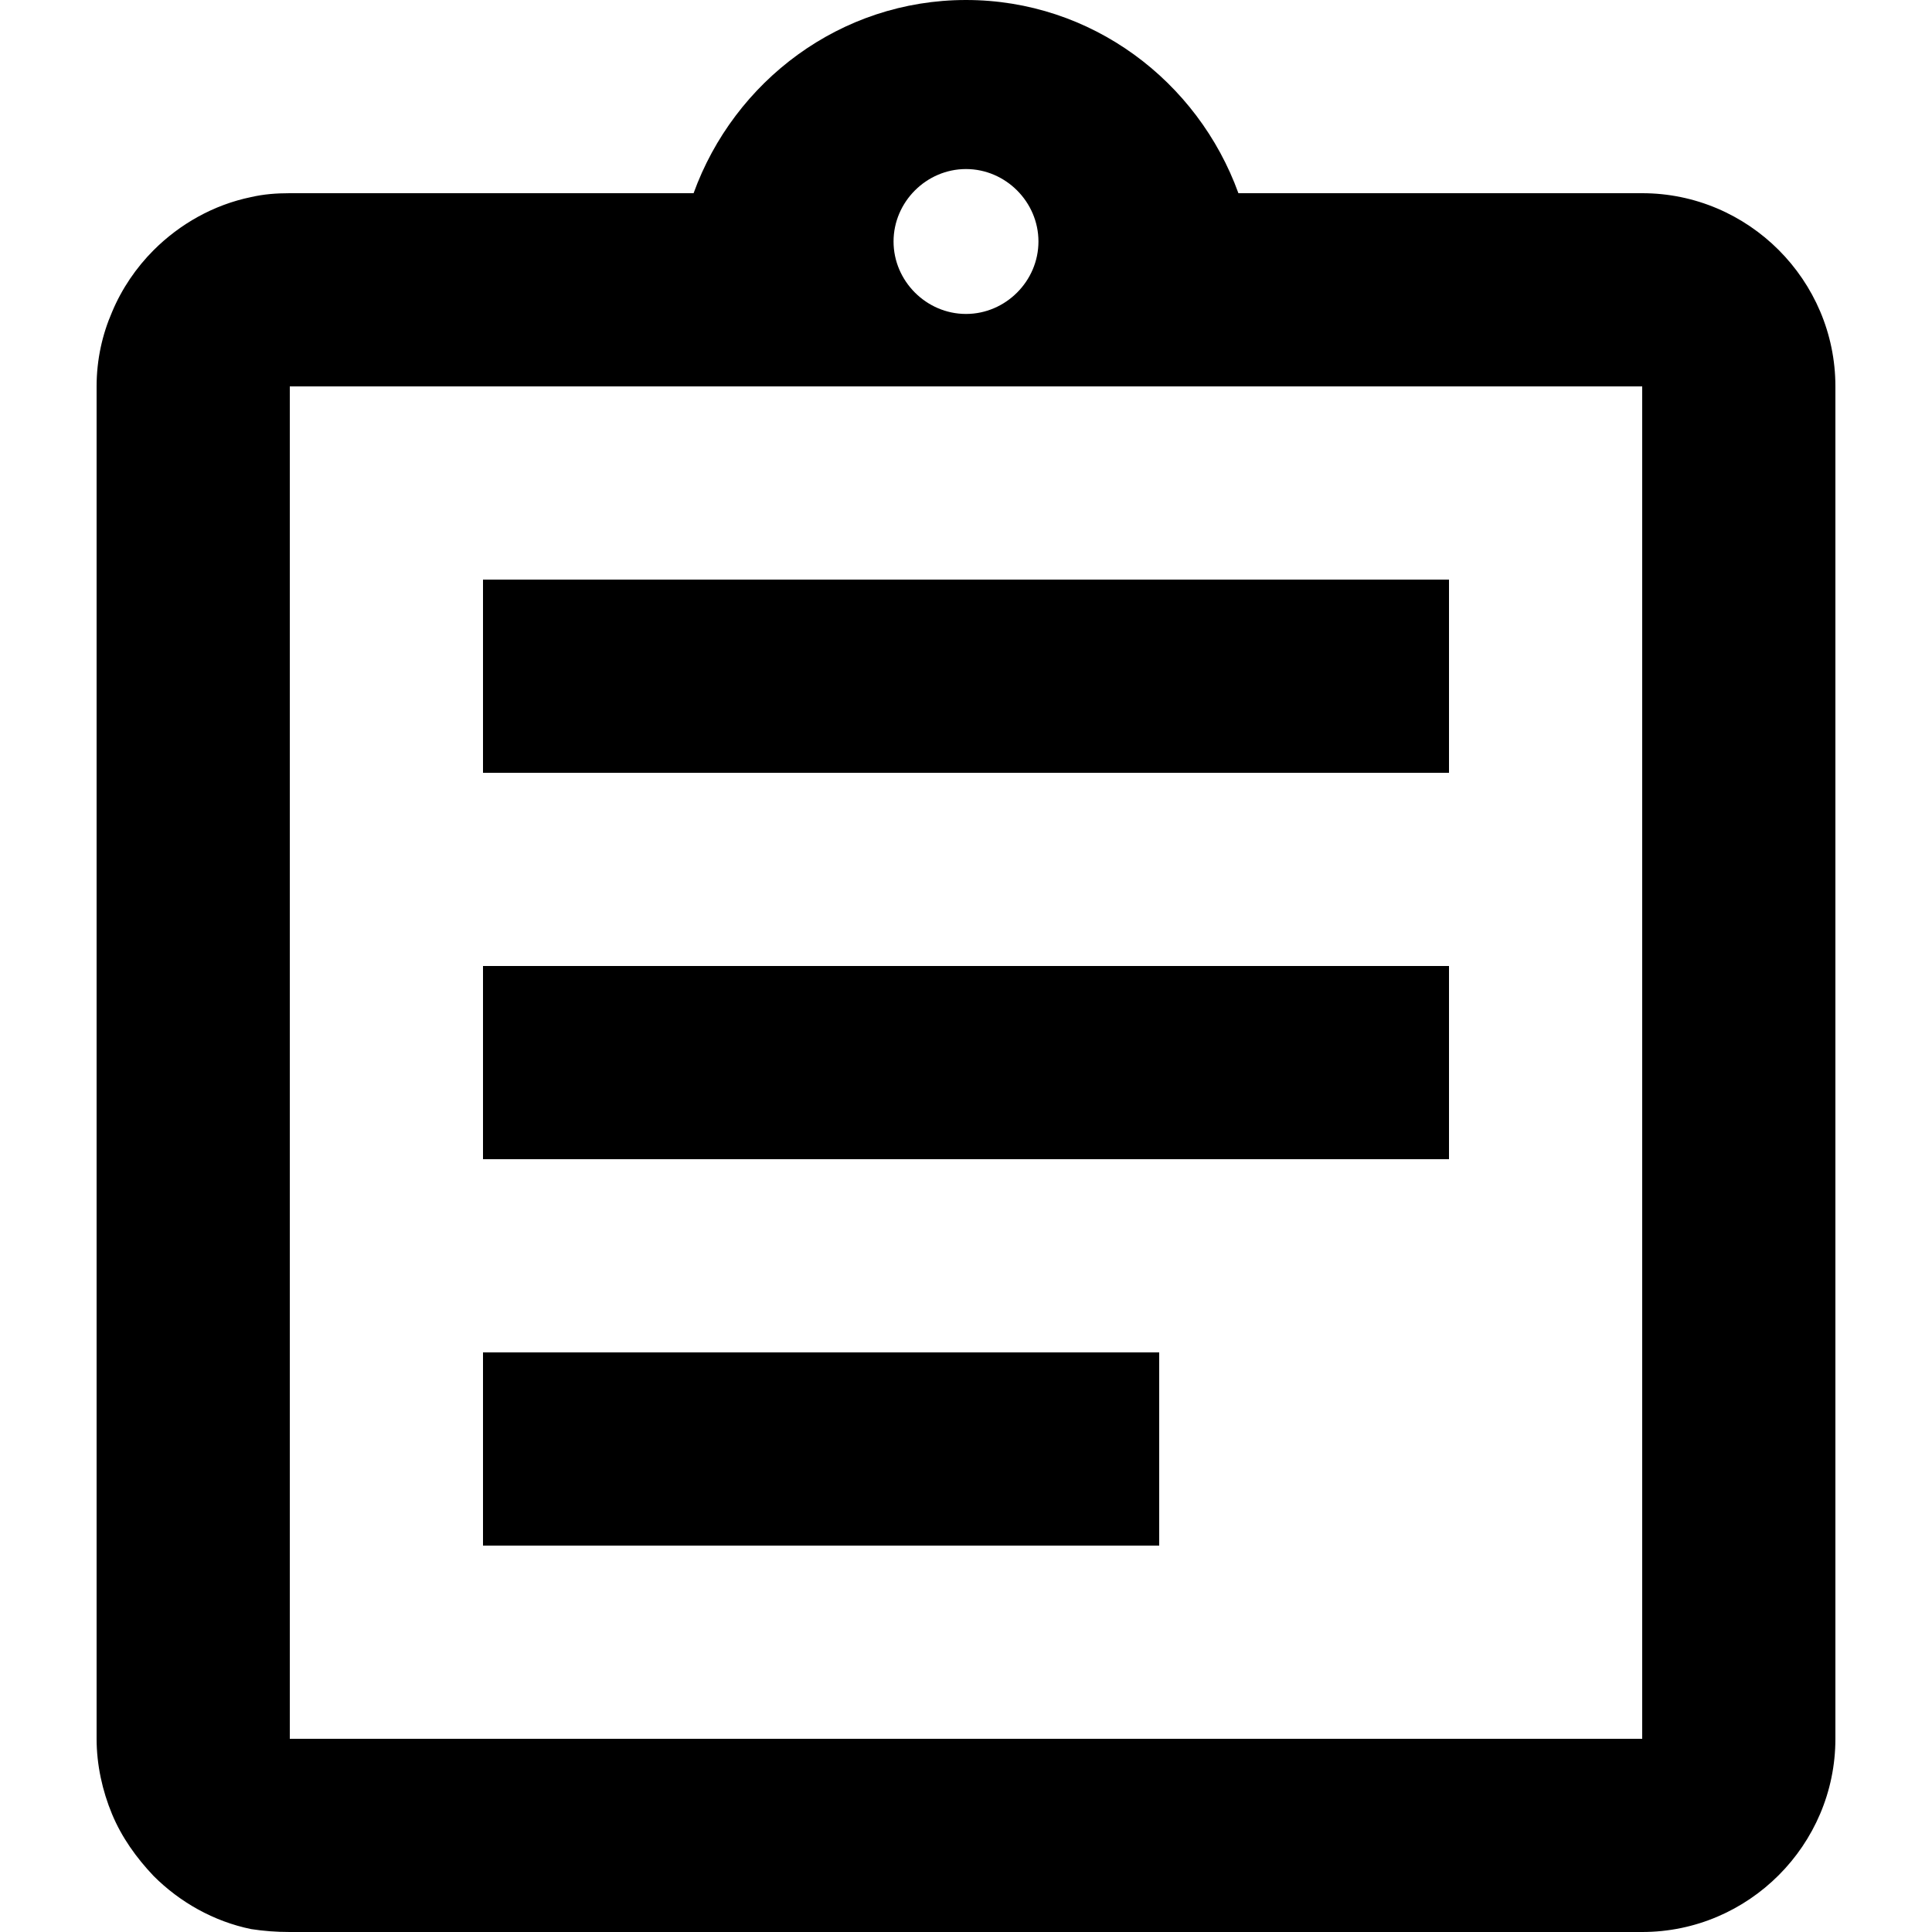 <?xml version="1.0" encoding="UTF-8"?>
<svg width="20px" height="20px" viewBox="0 0 20 20" version="1.1" xmlns="http://www.w3.org/2000/svg" xmlns:xlink="http://www.w3.org/1999/xlink">
    <!-- Generator: Sketch 61 (89581) - https://sketch.com -->
    <title>muisikirja</title>
    <desc>Created with Sketch.</desc>
    <defs>
        <path d="M5,14 L12,14 L12,16 L5,16 L5,14 Z M5,10 L15,10 L15,12 L5,12 L5,10 Z M5,6 L15,6 L15,8 L5,8 L5,6 Z M17,2 L12.82,2 C12.4,0.84 11.3,0 10,0 C8.7,0 7.6,0.84 7.18,2 L3,2 C2.86,2 2.73,2.01 2.6,2.04 C2.21,2.12 1.86,2.32 1.59,2.59 C1.41,2.77 1.26,2.99 1.16,3.23 C1.06,3.46 1,3.72 1,4 L1,18 C1,18.27 1.06,18.54 1.16,18.78 C1.26,19.02 1.41,19.23 1.59,19.42 C1.86,19.69 2.21,19.89 2.6,19.97 C2.73,19.99 2.86,20 3,20 L17,20 C18.1,20 19,19.1 19,18 L19,4 C19,2.9 18.1,2 17,2 Z M10,1.75 C10.41,1.75 10.75,2.09 10.75,2.5 C10.75,2.91 10.41,3.25 10,3.25 C9.59,3.25 9.25,2.91 9.25,2.5 C9.25,2.09 9.59,1.75 10,1.75 Z M17,18 L3,18 L3,4 L17,4 L17,18 Z" id="path-1"></path>
    </defs>
    <g id="ASSETIT-+-tekstityylit" stroke="none" stroke-width="1" fill="none" fill-rule="evenodd">
        <g id="muisikirja">
            <mask id="mask-2" fill="white">
                <use xlink:href="#path-1"></use>
            </mask>
            <use id="Mask" fill="#000000" fill-rule="nonzero" xlink:href="#path-1"></use>
        </g>
    </g>
</svg>